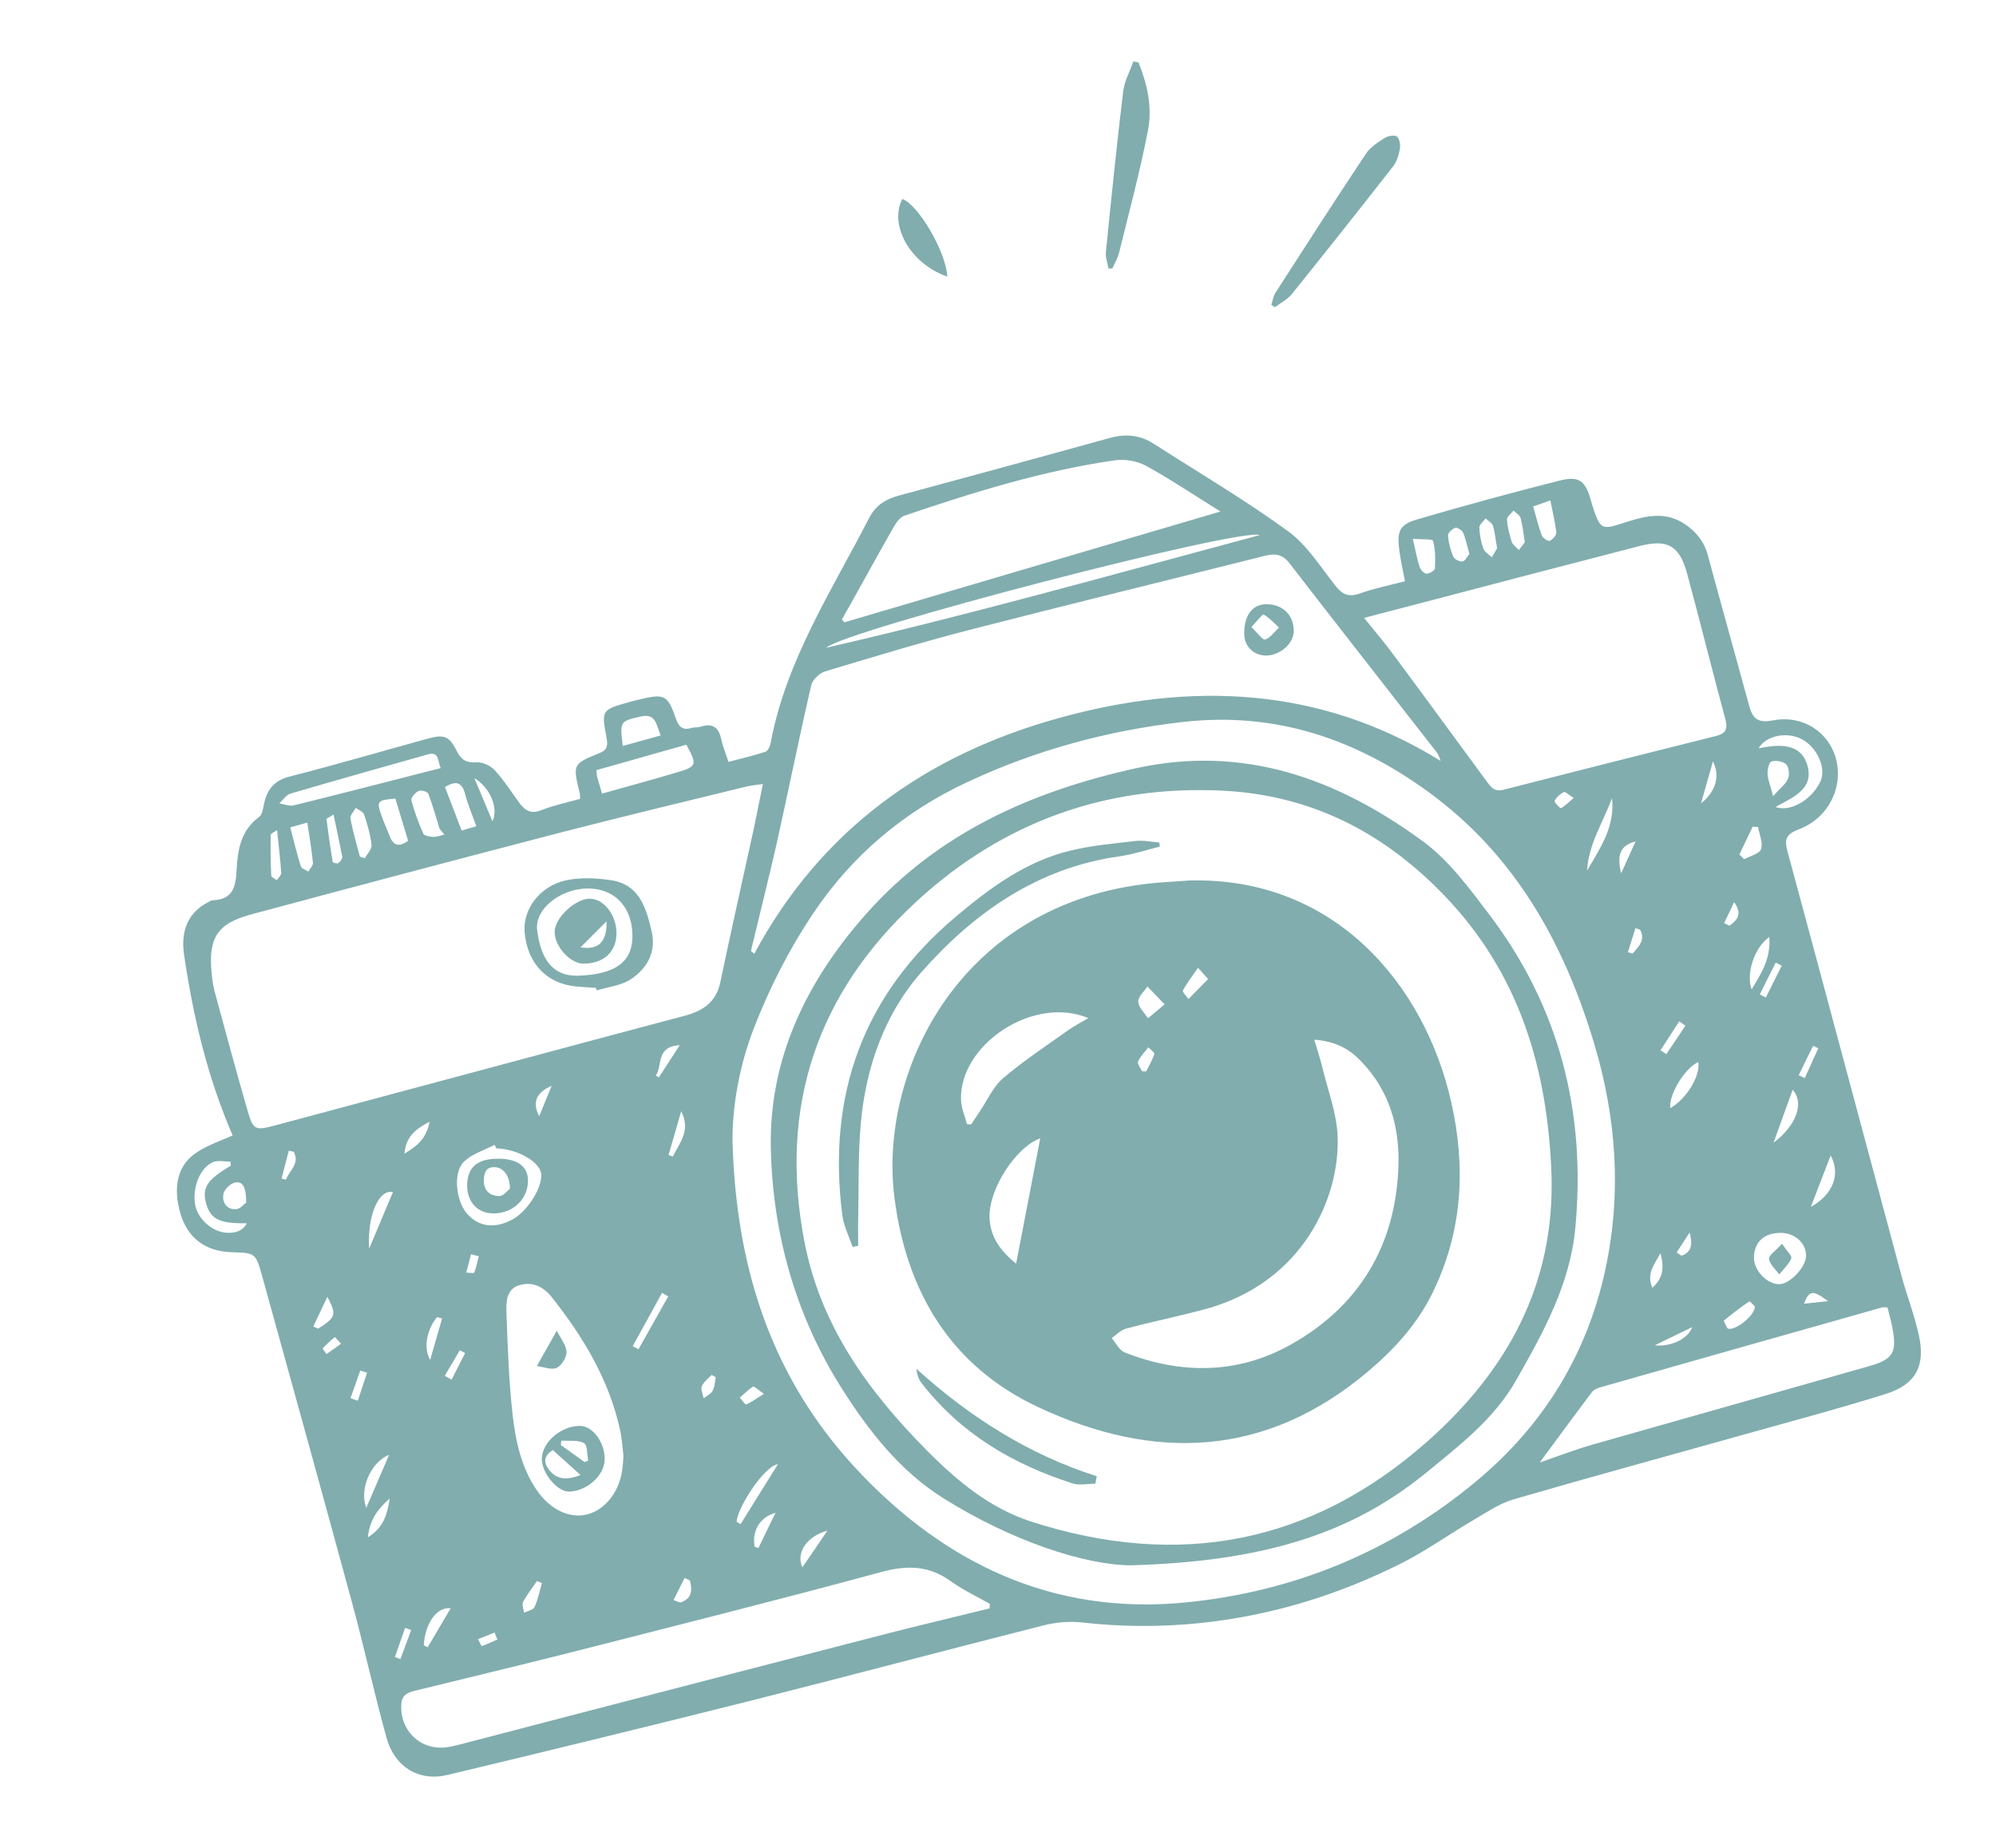 <?xml version="1.0" encoding="utf-8"?>
<!-- Generator: Adobe Illustrator 25.4.1, SVG Export Plug-In . SVG Version: 6.00 Build 0)  -->
<svg version="1.1" xmlns="http://www.w3.org/2000/svg" xmlns:xlink="http://www.w3.org/1999/xlink" x="0px" y="0px"
	 viewBox="0 0 174.32 161.41" style="enable-background:new 0 0 174.32 161.41;" xml:space="preserve">
<style type="text/css">
	.st0{fill:#81ADAE;}
</style>
<g id="Capa_2">
</g>
<g id="Capa_1">
	<g>
		<path class="st0" d="M20.32,99.18c-2.23-5.16-3.45-10.4-4.24-15.75c-0.34-2.27,0.46-3.81,2.15-4.65c0.11-0.05,0.22-0.14,0.33-0.14
			c1.71-0.06,2.03-1.08,2.1-2.59c0.08-1.74,0.35-3.51,1.97-4.69c0.29-0.21,0.35-0.78,0.44-1.2c0.28-1.24,0.9-1.99,2.23-2.33
			c4.03-1.03,8.01-2.2,12.02-3.3c1.49-0.41,1.91-0.25,2.6,1.12c0.38,0.76,0.84,0.99,1.7,0.94c0.53-0.03,1.23,0.29,1.59,0.69
			c0.81,0.88,1.45,1.9,2.16,2.87c0.5,0.68,1.04,0.97,1.93,0.61c1.07-0.42,2.21-0.66,3.36-0.98c-0.01-0.2,0.01-0.35-0.03-0.5
			c-0.61-2.52-0.62-2.55,1.71-3.49c0.68-0.27,0.76-0.64,0.64-1.3c-0.47-2.48-0.45-2.49,2-3.17c0.31-0.09,0.62-0.17,0.93-0.24
			c2.1-0.5,2.41-0.37,3.1,1.64c0.25,0.74,0.57,1.1,1.37,0.87c0.27-0.08,0.57-0.03,0.83-0.12c1.04-0.33,1.56,0.08,1.78,1.1
			c0.13,0.62,0.38,1.21,0.63,1.98c1.1-0.29,2.18-0.54,3.22-0.88c0.22-0.07,0.41-0.47,0.46-0.75c1.34-7.23,5.33-13.3,8.61-19.68
			c0.59-1.14,1.48-1.66,2.66-1.97c6.13-1.65,12.26-3.33,18.38-5.02c1.35-0.37,2.61-0.26,3.79,0.5c3.93,2.52,7.97,4.9,11.75,7.65
			c1.66,1.21,2.84,3.12,4.15,4.78c0.61,0.77,1.16,1,2.12,0.66c1.23-0.44,2.53-0.7,3.94-1.07c-0.17-0.91-0.38-1.83-0.5-2.76
			c-0.2-1.63,0.04-2.19,1.57-2.64c4.14-1.21,8.3-2.35,12.48-3.4c1.68-0.42,2.21,0.05,2.68,1.7c0.09,0.31,0.17,0.62,0.28,0.92
			c0.55,1.58,0.76,1.67,2.32,1.17c1.88-0.6,3.75-1.24,5.63,0.03c1,0.68,1.68,1.53,2,2.73c1.16,4.32,2.38,8.63,3.55,12.94
			c0.3,1.12,0.6,1.76,2.1,1.47c2.66-0.52,4.95,1.04,5.55,3.42c0.63,2.48-0.71,5.13-3.26,6.09c-1.05,0.4-1.29,0.82-1,1.89
			c3.35,12.38,6.65,24.78,9.98,37.16c0.47,1.73,1.13,3.42,1.51,5.17c0.58,2.66-0.28,4.28-2.9,5.1c-4.27,1.34-8.6,2.48-12.9,3.69
			c-6.54,1.84-13.09,3.62-19.61,5.52c-1.26,0.37-2.41,1.17-3.56,1.84c-2.06,1.21-4.02,2.62-6.15,3.7
			c-5.61,2.83-11.53,4.65-17.83,5.28c-3.41,0.34-6.77,0.31-10.16-0.07c-1.09-0.12-2.25-0.02-3.32,0.25
			c-8.6,2.18-17.17,4.46-25.77,6.63c-8.76,2.2-17.53,4.34-26.31,6.44c-2.5,0.6-4.62-0.7-5.32-3.24c-1.07-3.85-1.92-7.76-2.96-11.61
			c-2.61-9.6-5.26-19.19-7.92-28.78c-0.55-1.98-0.61-1.97-2.65-2.03c-2.28-0.07-3.82-1.23-4.46-3.33c-0.72-2.42-0.24-4.37,1.49-5.44
			C18.21,100,19.28,99.64,20.32,99.18z M63.97,99.61c0.31,11.69,3.72,21.06,10.79,28.67c7.7,8.28,17.2,12.81,28.68,11.7
			c9.52-0.91,18.15-4.47,25.53-10.63c5.79-4.83,9.61-10.98,11.22-18.4c1.45-6.67,0.99-13.27-0.96-19.78
			c-2.63-8.78-6.91-16.49-14.5-22.01c-6.39-4.65-13.4-7-21.38-6.1c-6.57,0.74-12.87,2.45-18.86,5.25
			c-5.55,2.59-10.08,6.4-13.51,11.53c-2.1,3.15-3.78,6.47-5.15,9.99C64.55,93.17,63.97,96.6,63.97,99.61z M66.63,68.48
			c-0.62,0.09-1.05,0.13-1.46,0.23c-5.35,1.31-10.71,2.59-16.05,3.97c-9.08,2.36-18.15,4.76-27.21,7.2
			c-2.94,0.79-3.72,2.05-3.43,5.1c0.05,0.52,0.11,1.04,0.24,1.54c0.94,3.47,1.88,6.94,2.87,10.39c0.53,1.84,0.66,1.87,2.56,1.36
			c6.13-1.64,12.26-3.29,18.39-4.93c5.74-1.54,11.49-3.09,17.24-4.61c1.57-0.42,2.75-1.15,3.12-2.9c0.95-4.53,1.97-9.05,2.96-13.57
			C66.11,71.04,66.34,69.85,66.63,68.48z M65.58,83.07c0.1,0.08,0.2,0.15,0.3,0.23c5.82-10.83,14.99-17.36,26.56-20.57
			c11.54-3.2,22.81-2.8,33.37,3.73c-0.11-0.37-0.23-0.62-0.4-0.83c-4.27-5.48-8.56-10.95-12.81-16.45c-0.6-0.77-1.23-0.85-2.09-0.64
			c-8.6,2.16-17.21,4.26-25.8,6.47c-4.25,1.1-8.46,2.37-12.66,3.64c-0.49,0.15-1.09,0.73-1.2,1.2c-1.07,4.63-2.01,9.29-3.04,13.93
			C67.1,76.88,66.32,79.97,65.58,83.07z M119.13,53.97c0.95,1.18,1.78,2.15,2.53,3.17c2.74,3.69,5.45,7.4,8.17,11.1
			c0.36,0.49,0.67,0.95,1.45,0.75c6.19-1.59,12.38-3.15,18.58-4.7c0.83-0.21,1.06-0.58,0.83-1.45c-1.15-4.24-2.2-8.51-3.35-12.75
			c-0.67-2.46-1.73-3.02-4.17-2.39c-3.48,0.91-6.96,1.81-10.43,2.71C128.26,51.59,123.78,52.76,119.13,53.97z M86.43,140.49
			c0-0.13,0.01-0.27,0.01-0.4c-1.14-0.65-2.35-1.21-3.4-1.97c-1.91-1.38-3.8-1.42-6.06-0.81c-9.02,2.45-18.09,4.72-27.14,7.03
			c-4.45,1.13-8.92,2.19-13.38,3.29c-0.66,0.16-1.34,0.28-1.41,1.2c-0.16,2.36,1.72,4.14,4.05,3.78c0.32-0.05,0.63-0.12,0.94-0.2
			c3.6-0.94,7.19-1.88,10.78-2.81c9.01-2.34,18.01-4.68,27.02-7C80.7,141.87,83.57,141.2,86.43,140.49z M106.59,44.68
			c-2.3-1.43-4.35-2.81-6.5-3.99c-0.78-0.43-1.87-0.61-2.75-0.48c-6.3,0.91-12.36,2.8-18.37,4.84c-0.38,0.13-0.7,0.61-0.93,1
			c-1.27,2.22-2.49,4.46-3.74,6.69c-0.25,0.45-0.52,0.9-0.77,1.36c0.07,0.09,0.14,0.18,0.21,0.26
			C84.58,51.16,95.43,47.96,106.59,44.68z M134.47,127.75c1.59-0.55,3.07-1.12,4.59-1.56c8.06-2.3,16.13-4.56,24.19-6.86
			c2.11-0.6,2.44-1.21,2.01-3.41c-0.11-0.58-0.28-1.14-0.42-1.72c-0.23,0-0.35-0.03-0.46,0c-8.22,2.32-16.44,4.65-24.65,6.99
			c-0.26,0.07-0.55,0.21-0.7,0.41C137.52,123.6,136.04,125.62,134.47,127.75z M54.45,127.17c-0.08-0.65-0.12-1.45-0.29-2.23
			c-0.95-4.4-3.21-8.14-5.96-11.62c-0.74-0.94-1.71-1.4-2.84-1.06c-1.15,0.34-1.16,1.48-1.13,2.41c0.11,2.95,0.21,5.91,0.53,8.84
			c0.26,2.33,0.75,4.66,2.13,6.67c1.15,1.67,2.83,2.48,4.36,2.11c1.57-0.38,2.83-1.95,3.09-3.89
			C54.4,128.04,54.41,127.68,54.45,127.17z M72.16,56.58c12.62-2.9,25.09-6.42,37.86-9.84C108.42,46.05,73.78,55.05,72.16,56.58z
			 M38.49,67.09c-0.28-0.62-0.11-1.49-1.15-1.19c-3.99,1.13-7.99,2.25-11.97,3.42c-0.38,0.11-0.65,0.56-0.98,0.85
			c0.42,0.07,0.88,0.27,1.26,0.18C29.87,69.31,34.08,68.22,38.49,67.09z M52.58,69.32c2.3-0.65,4.5-1.24,6.67-1.89
			c1.6-0.48,1.64-0.66,0.69-2.38c-2.59,0.73-5.21,1.48-7.85,2.22c0.03,0.31,0.03,0.47,0.07,0.62C52.28,68.3,52.41,68.72,52.58,69.32
			z M43.35,100.31c-0.05-0.1-0.11-0.21-0.16-0.31c-0.91,0.48-1.98,0.79-2.68,1.48c-0.98,0.96-0.68,3.48,0.31,4.57
			c1.03,1.13,2.41,1.29,3.93,0.47c1.38-0.74,2.74-2.99,2.49-4.11C47,101.39,45.09,100.35,43.35,100.31z M155.54,107.69
			c-1.45-0.01-2.32,0.77-2.36,2.12c-0.04,1.14,1.15,2.39,2.24,2.36c0.91-0.03,2.28-1.47,2.31-2.44
			C157.77,108.62,156.78,107.7,155.54,107.69z M153.59,65.36c1.85-0.37,3.72-0.46,4.27,1.54c0.56,2.03-1.29,2.76-2.8,3.59
			c1.31,0.49,3.21-0.67,3.93-2.24c0.53-1.16-0.3-3-1.66-3.7C156.1,63.92,154.27,64.2,153.59,65.36z M20.16,101.82
			c-0.01-0.12-0.02-0.23-0.03-0.35c-0.5,0-1.06-0.14-1.5,0.03c-1.14,0.45-1.85,2.23-1.59,3.71c0.22,1.26,1.48,2.39,2.74,2.47
			c0.88,0.05,1.46-0.22,1.78-0.83c-2.38,0.04-3.17-0.35-3.56-1.73C17.63,103.74,18.08,103.05,20.16,101.82z M38.81,72.9
			c-0.14-0.17-0.28-0.34-0.42-0.51c-0.32-1.03-0.6-2.06-0.98-3.06c-0.07-0.18-0.65-0.34-0.86-0.24c-0.29,0.14-0.68,0.6-0.62,0.82
			c0.26,1,0.62,1.97,1.04,2.91c0.09,0.19,0.58,0.27,0.89,0.28C38.17,73.11,38.49,72.97,38.81,72.9z M54.39,65.16
			c1.13-0.32,2.17-0.61,3.31-0.92c-0.4-0.96-0.41-1.96-1.76-1.65C54.16,63,54.12,62.99,54.39,65.16z M34.53,69.76
			c-1.58,0.12-1.66,0.22-1.21,1.49c0.21,0.6,0.48,1.18,0.71,1.78c0.32,0.85,0.83,0.98,1.61,0.41
			C35.28,72.22,34.91,71.01,34.53,69.76z M38.86,68.75c0.48,1.25,0.95,2.49,1.46,3.8c0.47-0.14,0.87-0.26,1.28-0.38
			c-0.36-1.02-0.75-1.9-0.98-2.82C40.35,68.36,39.87,68.13,38.86,68.75z M31.43,74.83c0.15,0.04,0.3,0.09,0.44,0.13
			c0.21-0.39,0.62-0.8,0.58-1.15c-0.1-0.9-0.36-1.8-0.65-2.66c-0.08-0.25-0.48-0.4-0.73-0.59c-0.17,0.32-0.52,0.67-0.46,0.95
			C30.81,72.62,31.14,73.72,31.43,74.83z M25.35,72.27c0.31,1.18,0.57,2.3,0.92,3.39c0.06,0.21,0.43,0.32,0.66,0.47
			c0.14-0.26,0.43-0.53,0.4-0.77c-0.11-1.14-0.3-2.27-0.49-3.51C26.29,72.01,25.89,72.12,25.35,72.27z M123.39,47.07
			c0.24,1.05,0.37,1.76,0.59,2.44c0.08,0.25,0.38,0.59,0.6,0.6c0.25,0.01,0.73-0.28,0.74-0.46c0.04-0.81,0.05-1.65-0.17-2.41
			C125.1,47.06,124.15,47.13,123.39,47.07z M64.34,132.93c0.11,0.07,0.23,0.13,0.34,0.2c1.09-1.74,2.17-3.48,3.26-5.23
			C66.72,128.05,64.33,131.82,64.34,132.93z M140.78,69.72c-0.76,2.09-2.05,4.01-2.17,6.32C139.76,74.08,141.07,72.17,140.78,69.72z
			 M133.9,44.24c0.26,0.91,0.46,1.75,0.76,2.55c0.08,0.22,0.55,0.51,0.69,0.45c0.26-0.12,0.59-0.5,0.57-0.73
			c-0.1-0.91-0.33-1.81-0.52-2.8C134.84,43.91,134.47,44.04,133.9,44.24z M145.87,96.8c1.42-0.81,2.65-2.83,2.45-4.03
			C147.15,93.28,145.74,95.6,145.87,96.8z M29.13,71.15c-0.44,0.28-0.63,0.35-0.62,0.39c0.16,1.25,0.34,2.5,0.55,3.75
			c0.01,0.07,0.39,0.17,0.49,0.1c0.17-0.12,0.36-0.38,0.34-0.55C29.67,73.67,29.41,72.5,29.13,71.15z M154.52,81.84
			c-1.34,0.96-2.04,3.25-1.54,4.58C153.81,85.04,154.67,83.75,154.52,81.84z M156.56,95.19c-0.58,1.61-1.13,3.12-1.67,4.63
			C156.92,98.28,157.59,96.31,156.56,95.19z M128.33,48.38c-0.21-0.73-0.32-1.33-0.56-1.87c-0.09-0.21-0.51-0.46-0.68-0.4
			c-0.27,0.09-0.65,0.45-0.63,0.67c0.05,0.63,0.21,1.26,0.46,1.84c0.1,0.23,0.57,0.47,0.82,0.42
			C127.98,48.98,128.16,48.58,128.33,48.38z M154.85,69.54c0.62-0.69,1.1-1.04,1.3-1.51c0.15-0.35,0.09-1.01-0.15-1.26
			c-0.27-0.27-0.89-0.37-1.29-0.26c-0.21,0.06-0.36,0.72-0.34,1.1C154.4,68.13,154.62,68.64,154.85,69.54z M133.17,47.36
			c-0.14-0.87-0.2-1.51-0.37-2.11c-0.07-0.26-0.4-0.44-0.62-0.65c-0.2,0.26-0.58,0.52-0.57,0.77c0.04,0.66,0.21,1.33,0.42,1.96
			c0.09,0.28,0.41,0.48,0.62,0.72C132.86,47.77,133.06,47.5,133.17,47.36z M21.5,105.04c0.01-1.36-0.31-1.9-1-1.74
			c-0.4,0.09-0.92,0.61-0.99,1c-0.13,0.72,0.28,1.38,1.13,1.32C20.99,105.59,21.32,105.16,21.5,105.04z M158.15,105.42
			c1.94-1.08,2.62-2.85,1.73-4.49C159.29,102.46,158.78,103.79,158.15,105.42z M33.98,127.08c-1.61,0.63-2.62,3.02-1.99,4.63
			C32.72,130.02,33.35,128.55,33.98,127.08z M34.32,104.12c-1.23-0.26-2.26,2.02-2.08,4.95C32.92,107.45,33.61,105.82,34.32,104.12z
			 M130.75,47.89c-0.14-0.79-0.19-1.39-0.36-1.95c-0.08-0.26-0.42-0.44-0.64-0.66c-0.2,0.27-0.56,0.54-0.55,0.8
			c0.02,0.62,0.14,1.26,0.35,1.84c0.11,0.3,0.49,0.51,0.74,0.76C130.47,48.36,130.65,48.06,130.75,47.89z M153.26,114.11
			c-0.1-0.09-0.44-0.47-0.49-0.43c-0.77,0.52-1.5,1.08-2.21,1.67c-0.05,0.04,0.19,0.44,0.3,0.66c0.01,0.03,0.07,0.04,0.1,0.05
			C151.57,116.22,153.28,114.92,153.26,114.11z M151.91,74.64c0.14,0.14,0.28,0.27,0.41,0.41c0.52-0.28,1.34-0.46,1.48-0.88
			c0.19-0.55-0.15-1.28-0.26-1.93c-0.16-0.01-0.31-0.02-0.47-0.03C152.69,73.01,152.3,73.82,151.91,74.64z M37.01,143.71
			c0.11,0.06,0.23,0.12,0.34,0.18c0.65-1.1,1.3-2.2,2.01-3.41C38.08,140.34,37.11,141.9,37.01,143.71z M24.2,72.51
			c-0.28,0.2-0.56,0.3-0.56,0.41c-0.02,1.19-0.01,2.38,0.05,3.57c0.01,0.14,0.32,0.26,0.49,0.39c0.13-0.21,0.39-0.43,0.38-0.63
			C24.48,75.06,24.34,73.88,24.2,72.51z M58.36,113.24c-0.18-0.1-0.36-0.21-0.54-0.31c-0.85,1.55-1.71,3.1-2.56,4.65
			c0.17,0.09,0.33,0.19,0.5,0.28C56.63,116.32,57.49,114.78,58.36,113.24z M72.26,133.7c-1.8,0.49-2.76,1.92-2.19,3.21
			C70.88,135.74,71.57,134.72,72.26,133.7z M38.61,115.17c-0.15-0.04-0.29-0.08-0.44-0.12c-0.87,1.04-1.23,2.67-0.6,3.74
			C37.96,117.42,38.28,116.29,38.61,115.17z M58.39,100.89c0.12,0.04,0.25,0.09,0.37,0.13c0.62-1.21,1.59-2.33,0.73-3.95
			C59.12,98.34,58.76,99.61,58.39,100.89z M47.33,138.29c-0.14-0.06-0.28-0.13-0.43-0.19c-0.42,0.61-0.88,1.19-1.22,1.83
			c-0.12,0.23,0.05,0.62,0.09,0.94c0.31-0.16,0.8-0.24,0.91-0.49C46.98,139.73,47.12,138.99,47.33,138.29z M32.13,134.28
			c1.5-0.93,1.69-2.17,1.91-3.39C33.11,131.72,32.3,132.62,32.13,134.28z M43.01,71.74c0.57-1.2-0.27-3-1.58-3.77
			C42,69.33,42.51,70.53,43.01,71.74z M27.36,115.87c0.14,0.06,0.28,0.12,0.42,0.19c1.56-1,1.64-1.21,0.81-2.79
			C28.11,114.28,27.74,115.07,27.36,115.87z M65.91,135.1c0.11,0.04,0.21,0.09,0.32,0.13c0.46-0.95,0.93-1.91,1.5-3.09
			C66.29,132.55,65.66,133.8,65.91,135.1z M35.32,100.77c1.14-0.68,1.92-1.33,2.2-2.79C36.21,98.66,35.45,99.33,35.32,100.77z
			 M148.56,70.17c1.27-1.01,1.7-2.38,1.04-3.66C149.28,67.64,148.95,68.77,148.56,70.17z M59.37,91.29
			c-2.15,0.13-1.47,1.82-2.1,2.65c0.09,0.06,0.18,0.12,0.27,0.17C58.1,93.24,58.67,92.36,59.37,91.29z M60.25,138.05
			c-0.15-0.07-0.31-0.15-0.46-0.22c-0.32,0.64-0.64,1.29-0.97,1.93c0.23,0.07,0.5,0.25,0.68,0.19
			C60.45,139.6,60.47,138.86,60.25,138.05z M147.19,89.6c-0.18-0.13-0.36-0.26-0.53-0.39c-0.55,0.84-1.09,1.69-1.64,2.53
			c0.17,0.11,0.34,0.23,0.51,0.34C146.08,91.26,146.64,90.43,147.19,89.6z M66.71,121.75c-0.5-0.35-0.84-0.68-0.94-0.63
			c-0.42,0.26-0.78,0.63-1.16,0.96c0.19,0.21,0.47,0.63,0.55,0.6C65.62,122.49,66.03,122.18,66.71,121.75z M155.61,84.35
			c-0.18-0.09-0.36-0.18-0.53-0.27c-0.46,0.93-0.93,1.86-1.39,2.78c0.18,0.09,0.36,0.18,0.53,0.27
			C154.68,86.21,155.14,85.28,155.61,84.35z M145.02,109.47c-0.61,1.08-1.23,1.81-0.71,3.02
			C145.23,111.64,145.36,110.8,145.02,109.47z M47.09,97.5c0.44-1.07,0.77-1.87,1.09-2.66C46.81,95.45,46.47,96.29,47.09,97.5z
			 M32.06,119.9c-0.2-0.06-0.4-0.12-0.6-0.18c-0.28,0.8-0.56,1.61-0.85,2.41c0.21,0.07,0.42,0.15,0.64,0.22
			C31.52,121.53,31.79,120.71,32.06,119.9z M38.84,120.18c0.2,0.11,0.4,0.22,0.6,0.33c0.39-0.77,0.79-1.55,1.18-2.32
			c-0.15-0.08-0.31-0.17-0.46-0.25C39.72,118.68,39.28,119.43,38.84,120.18z M144.52,117.51c1.36,0.15,2.88-0.52,3.27-1.59
			C146.62,116.49,145.59,116.99,144.52,117.51z M62.51,120.29c-0.12-0.06-0.24-0.12-0.36-0.19c-0.3,0.32-0.7,0.6-0.86,0.99
			c-0.11,0.28,0.1,0.69,0.16,1.05c0.27-0.21,0.64-0.38,0.78-0.65C62.43,121.14,62.43,120.7,62.51,120.29z M25.66,100.61
			c-0.15-0.03-0.29-0.07-0.44-0.1c-0.21,0.81-0.42,1.62-0.63,2.43c0.13,0.03,0.25,0.07,0.38,0.1
			C25.26,102.26,26.2,101.67,25.66,100.61z M157.09,93.92c0.18,0.08,0.35,0.16,0.53,0.25c0.39-0.87,0.79-1.74,1.18-2.61
			c-0.15-0.07-0.3-0.14-0.45-0.21C157.92,92.21,157.5,93.06,157.09,93.92z M141.58,76.29c0.51-1.13,0.89-1.96,1.26-2.79
			C141.41,73.86,141.23,74.78,141.58,76.29z M137.44,69.7c-0.44-0.27-0.75-0.58-0.87-0.51c-0.32,0.16-0.63,0.44-0.8,0.76
			c-0.05,0.1,0.47,0.67,0.55,0.64C136.66,70.42,136.94,70.12,137.44,69.7z M142.17,83.17c0.14,0.04,0.27,0.09,0.41,0.13
			c0.54-0.62,1.15-1.22,0.65-2.1c-0.13-0.04-0.27-0.08-0.4-0.12C142.61,81.78,142.39,82.48,142.17,83.17z M146.43,109.4
			c0.14,0.09,0.27,0.19,0.41,0.28c0.89-0.27,1.01-1.01,0.72-2.02C147.18,108.24,146.8,108.82,146.43,109.4z M34.49,144.74
			c0.16,0.06,0.32,0.12,0.48,0.18c0.31-0.84,0.63-1.68,0.94-2.53c-0.18-0.07-0.36-0.13-0.53-0.2
			C35.08,143.04,34.78,143.89,34.49,144.74z M150.58,80.63c0.15,0.08,0.3,0.15,0.46,0.23c0.66-0.47,1.17-1,0.41-2.06
			C151.16,79.41,150.87,80.02,150.58,80.63z M41.81,109.73c-0.22-0.06-0.44-0.12-0.67-0.18c-0.14,0.54-0.28,1.07-0.42,1.61
			c0.24,0,0.66,0.08,0.7,0C41.6,110.69,41.69,110.2,41.81,109.73z M29.79,117.37c-0.28-0.29-0.53-0.58-0.55-0.57
			c-0.37,0.3-0.73,0.62-1.05,0.97c-0.04,0.04,0.21,0.33,0.32,0.51C28.92,118,29.31,117.72,29.79,117.37z M159.65,113.65
			c-1.32-0.99-1.64-0.96-2.1,0.23C158.23,113.8,158.84,113.74,159.65,113.65z M43.44,143.21c-0.08-0.2-0.17-0.41-0.25-0.61
			c-0.48,0.19-0.96,0.39-1.44,0.58c0.11,0.21,0.29,0.61,0.33,0.6C42.54,143.62,42.99,143.41,43.44,143.21z"/>
		<path class="st0" d="M111.03,26.63c0.12-0.36,0.17-0.76,0.37-1.07c2.61-4.06,5.22-8.12,7.9-12.14c0.38-0.57,1.04-0.99,1.63-1.37
			c0.29-0.18,0.86-0.28,1.07-0.12c0.23,0.18,0.32,0.73,0.26,1.07c-0.1,0.54-0.27,1.12-0.6,1.54c-2.92,3.74-5.87,7.46-8.84,11.15
			c-0.38,0.47-0.98,0.77-1.47,1.14C111.23,26.77,111.13,26.7,111.03,26.63z"/>
		<path class="st0" d="M99.43,5.45c0.77,1.9,1.22,3.92,0.83,5.93c-0.7,3.6-1.65,7.15-2.53,10.71c-0.12,0.48-0.39,0.92-0.59,1.37
			c-0.11,0-0.22-0.01-0.33-0.01c-0.08-0.47-0.27-0.95-0.23-1.41c0.47-4.69,0.95-9.37,1.51-14.05c0.11-0.9,0.59-1.75,0.89-2.63
			C99.13,5.4,99.28,5.42,99.43,5.45z"/>
		<path class="st0" d="M82.73,24.16c-3.2-1.1-5.11-4.45-3.93-6.78C80.19,17.85,82.64,22.03,82.73,24.16z"/>
		<path class="st0" d="M98.77,136.73c-4.1-0.03-10.46-2.16-16.33-5.83c-3.85-2.4-6.57-5.91-8.96-9.68c-4.02-6.38-6-13.49-6.16-20.92
			c-0.17-7.89,3.18-14.69,8.36-20.51c6.25-7.03,14.39-10.65,23.41-12.66c9.51-2.12,17.71,0.88,25.18,6.36
			c2.27,1.66,4.04,4.08,5.77,6.36c6.16,8.11,8.49,17.32,7.54,27.41c-0.46,4.92-2.78,9.1-5.16,13.29c-1.94,3.41-4.96,5.71-7.88,8.1
			C117.9,134.08,110.14,136.39,98.77,136.73z M135.5,102.62c-0.33-9.19-2.76-17.54-9.37-24.41c-5.37-5.58-11.74-8.79-19.44-9.15
			c-10.14-0.48-19.09,2.75-26.56,9.6c-8.79,8.06-12.15,18.04-9.87,29.83c1.42,7.34,5.57,13.04,10.7,18.22
			c2.66,2.68,5.52,5.05,9.13,6.21c12.83,4.12,24.44,1.97,34.61-7.05C131.65,119.69,135.78,112.2,135.5,102.62z"/>
		<path class="st0" d="M52.04,86.29c-0.6-0.04-1.2-0.07-1.79-0.13c-2.53-0.27-4.18-2.02-4.43-4.7c-0.19-2,1.32-4.08,3.63-4.57
			c1.25-0.26,2.62-0.2,3.89-0.01c2.47,0.36,3.08,2.37,3.56,4.42c0.44,1.86-0.37,3.27-1.8,4.23c-0.84,0.56-1.97,0.67-2.98,0.98
			C52.09,86.43,52.06,86.36,52.04,86.29z M50.45,85.23c3.38-0.11,4.87-1.26,4.78-3.68c-0.09-2.45-1.67-4-4.01-3.94
			c-2.34,0.06-4.52,1.81-4.31,3.61C47.2,83.6,48.14,85.27,50.45,85.23z"/>
		<path class="st0" d="M110.54,52.78c1.46-0.03,2.45,0.92,2.45,2.34c0,1.05-1.13,2.09-2.33,2.14c-1.08,0.04-1.95-0.73-1.99-1.78
			C108.6,53.85,109.33,52.8,110.54,52.78z M109.29,54.77c0.53,0.5,0.98,1.16,1.2,1.09c0.47-0.15,0.82-0.68,1.21-1.05
			c-0.44-0.39-0.84-0.85-1.34-1.13C110.26,53.62,109.78,54.25,109.29,54.77z"/>
		<path class="st0" d="M50.64,124.55c1.14,0,2.21,1.47,2.17,2.98c-0.04,1.37-1.59,2.74-3.12,2.76c-1.04,0.01-2.4-1.65-2.37-2.89
			C47.36,125.96,49,124.55,50.64,124.55z M50.7,128.84c-0.91-0.82-1.66-1.49-2.42-2.18c-0.73,0.46-0.84,1.02-0.4,1.63
			C48.52,129.19,49.38,129.36,50.7,128.84z M49.02,125.84c-0.01,0.13-0.03,0.25-0.04,0.38c0.69,0.5,1.38,1,2.07,1.49
			c0.11-0.04,0.21-0.09,0.32-0.13c-0.11-0.53-0.06-1.37-0.37-1.53C50.45,125.76,49.69,125.88,49.02,125.84z"/>
		<path class="st0" d="M46.89,119.32c0.61-1.09,1.09-1.93,1.74-3.09c0.35,0.71,0.83,1.29,0.85,1.87c0.01,0.47-0.44,1.18-0.86,1.38
			C48.17,119.69,47.5,119.4,46.89,119.32z"/>
		<path class="st0" d="M43.48,101.21c1.65-0.01,2.59,0.64,2.63,1.82c0.05,1.64-1.23,2.93-2.96,2.96c-1.4,0.03-2.36-0.97-2.35-2.45
			C40.81,101.97,41.67,101.22,43.48,101.21z M44.53,103.84c0.02-1.15-0.59-1.87-1.33-1.89c-0.75-0.02-0.91,0.45-0.94,1.09
			c-0.04,0.97,0.53,1.43,1.37,1.43C43.98,104.47,44.33,103.98,44.53,103.84z"/>
		<path class="st0" d="M155.63,108.64c0.42,0.63,0.9,1.07,0.81,1.28c-0.22,0.52-0.68,0.94-1.05,1.4c-0.32-0.45-0.83-0.87-0.89-1.36
			C154.46,109.65,155.08,109.26,155.63,108.64z"/>
		<path class="st0" d="M103.87,76.91c12.73-0.34,20.58,9.15,22.88,19.39c1.29,5.7,0.97,11.28-1.63,16.61
			c-1.34,2.75-3.35,4.95-5.66,6.9c-8.9,7.5-18.65,7.86-28.79,3.1c-7.69-3.6-11.53-10.15-12.56-18.35
			c-1.34-10.69,5.38-25.21,21.71-27.32C101.15,77.06,102.52,77.02,103.87,76.91z M114.78,90.81c0.29,0.97,0.52,1.67,0.69,2.37
			c0.48,2,1.26,4,1.35,6.03c0.23,5.41-3.06,12.87-11.63,15.16c-2.28,0.61-4.59,1.08-6.87,1.69c-0.45,0.12-0.82,0.54-1.23,0.82
			c0.37,0.43,0.66,1.06,1.13,1.25c4.87,1.92,9.81,1.91,14.38-0.61c6.04-3.33,9.29-8.66,9.53-15.62c0.12-3.46-0.78-6.66-3.29-9.23
			C117.85,91.63,116.65,90.96,114.78,90.81z M84.45,98.2c0.12,0.01,0.24,0.01,0.36,0.02c0.25-0.38,0.5-0.76,0.76-1.14
			c0.67-0.99,1.17-2.17,2.05-2.91c1.78-1.52,3.75-2.81,5.65-4.17c0.52-0.37,1.09-0.66,1.78-1.07c-4.8-2.02-11.3,2.32-11.12,7.17
			C83.96,96.81,84.27,97.5,84.45,98.2z M88.74,110.38c0.73-3.79,1.43-7.38,2.11-10.95c-2.11,0.76-4.45,4.35-4.43,6.82
			C86.44,108.09,87.45,109.32,88.74,110.38z M101.71,87.73c-0.64-0.67-1.07-1.11-1.5-1.56c-0.29,0.44-0.83,0.9-0.8,1.33
			c0.03,0.5,0.54,0.97,0.85,1.45C100.66,88.61,101.07,88.26,101.71,87.73z M105.51,85.52c-0.43-0.49-0.66-0.74-0.88-0.99
			c-0.45,0.66-0.94,1.29-1.32,1.98c-0.07,0.13,0.31,0.5,0.48,0.76C104.32,86.73,104.86,86.19,105.51,85.52z M99.74,93.57
			c0.12,0.01,0.24,0.02,0.36,0.02c0.25-0.5,0.54-0.99,0.71-1.52c0.04-0.13-0.33-0.39-0.52-0.59c-0.31,0.41-0.7,0.79-0.9,1.25
			C99.31,92.92,99.61,93.28,99.74,93.57z"/>
		<path class="st0" d="M101.29,73.95c-1.17,0.29-2.33,0.68-3.52,0.85c-7.17,1-12.75,4.95-17.32,10.14
			c-3.18,3.61-4.83,8.27-5.27,13.16c-0.25,2.78-0.17,5.58-0.23,8.38c-0.02,0.78,0,1.56,0,2.34c-0.16,0.03-0.33,0.06-0.49,0.1
			c-0.31-0.93-0.78-1.84-0.9-2.8c-1.33-10.45,1.8-19.23,9.94-26.07c2.98-2.51,6.11-4.82,9.98-5.75c1.85-0.45,3.78-0.62,5.68-0.84
			c0.68-0.08,1.39,0.08,2.09,0.13C101.26,73.71,101.27,73.83,101.29,73.95z"/>
		<path class="st0" d="M95.66,129.6c-0.67,0-1.39,0.17-2-0.03c-5.24-1.68-9.82-4.39-13.22-8.82c-0.24-0.31-0.35-0.73-0.41-1.19
			c4.64,4.2,9.78,7.48,15.76,9.39C95.74,129.17,95.7,129.38,95.66,129.6z"/>
		<path class="st0" d="M53.84,81.54c-0.02,1.63-1.13,2.64-2.91,2.63c-1.15-0.01-2.51-1.53-2.49-2.79c0.02-1.23,1.84-2.91,3.1-2.88
			C52.77,78.53,53.85,79.97,53.84,81.54z M50.7,82.75c1.59,0.26,2.32-0.5,2.27-2.27C52.15,81.29,51.54,81.91,50.7,82.75z"/>
	</g>
</g>
</svg>
